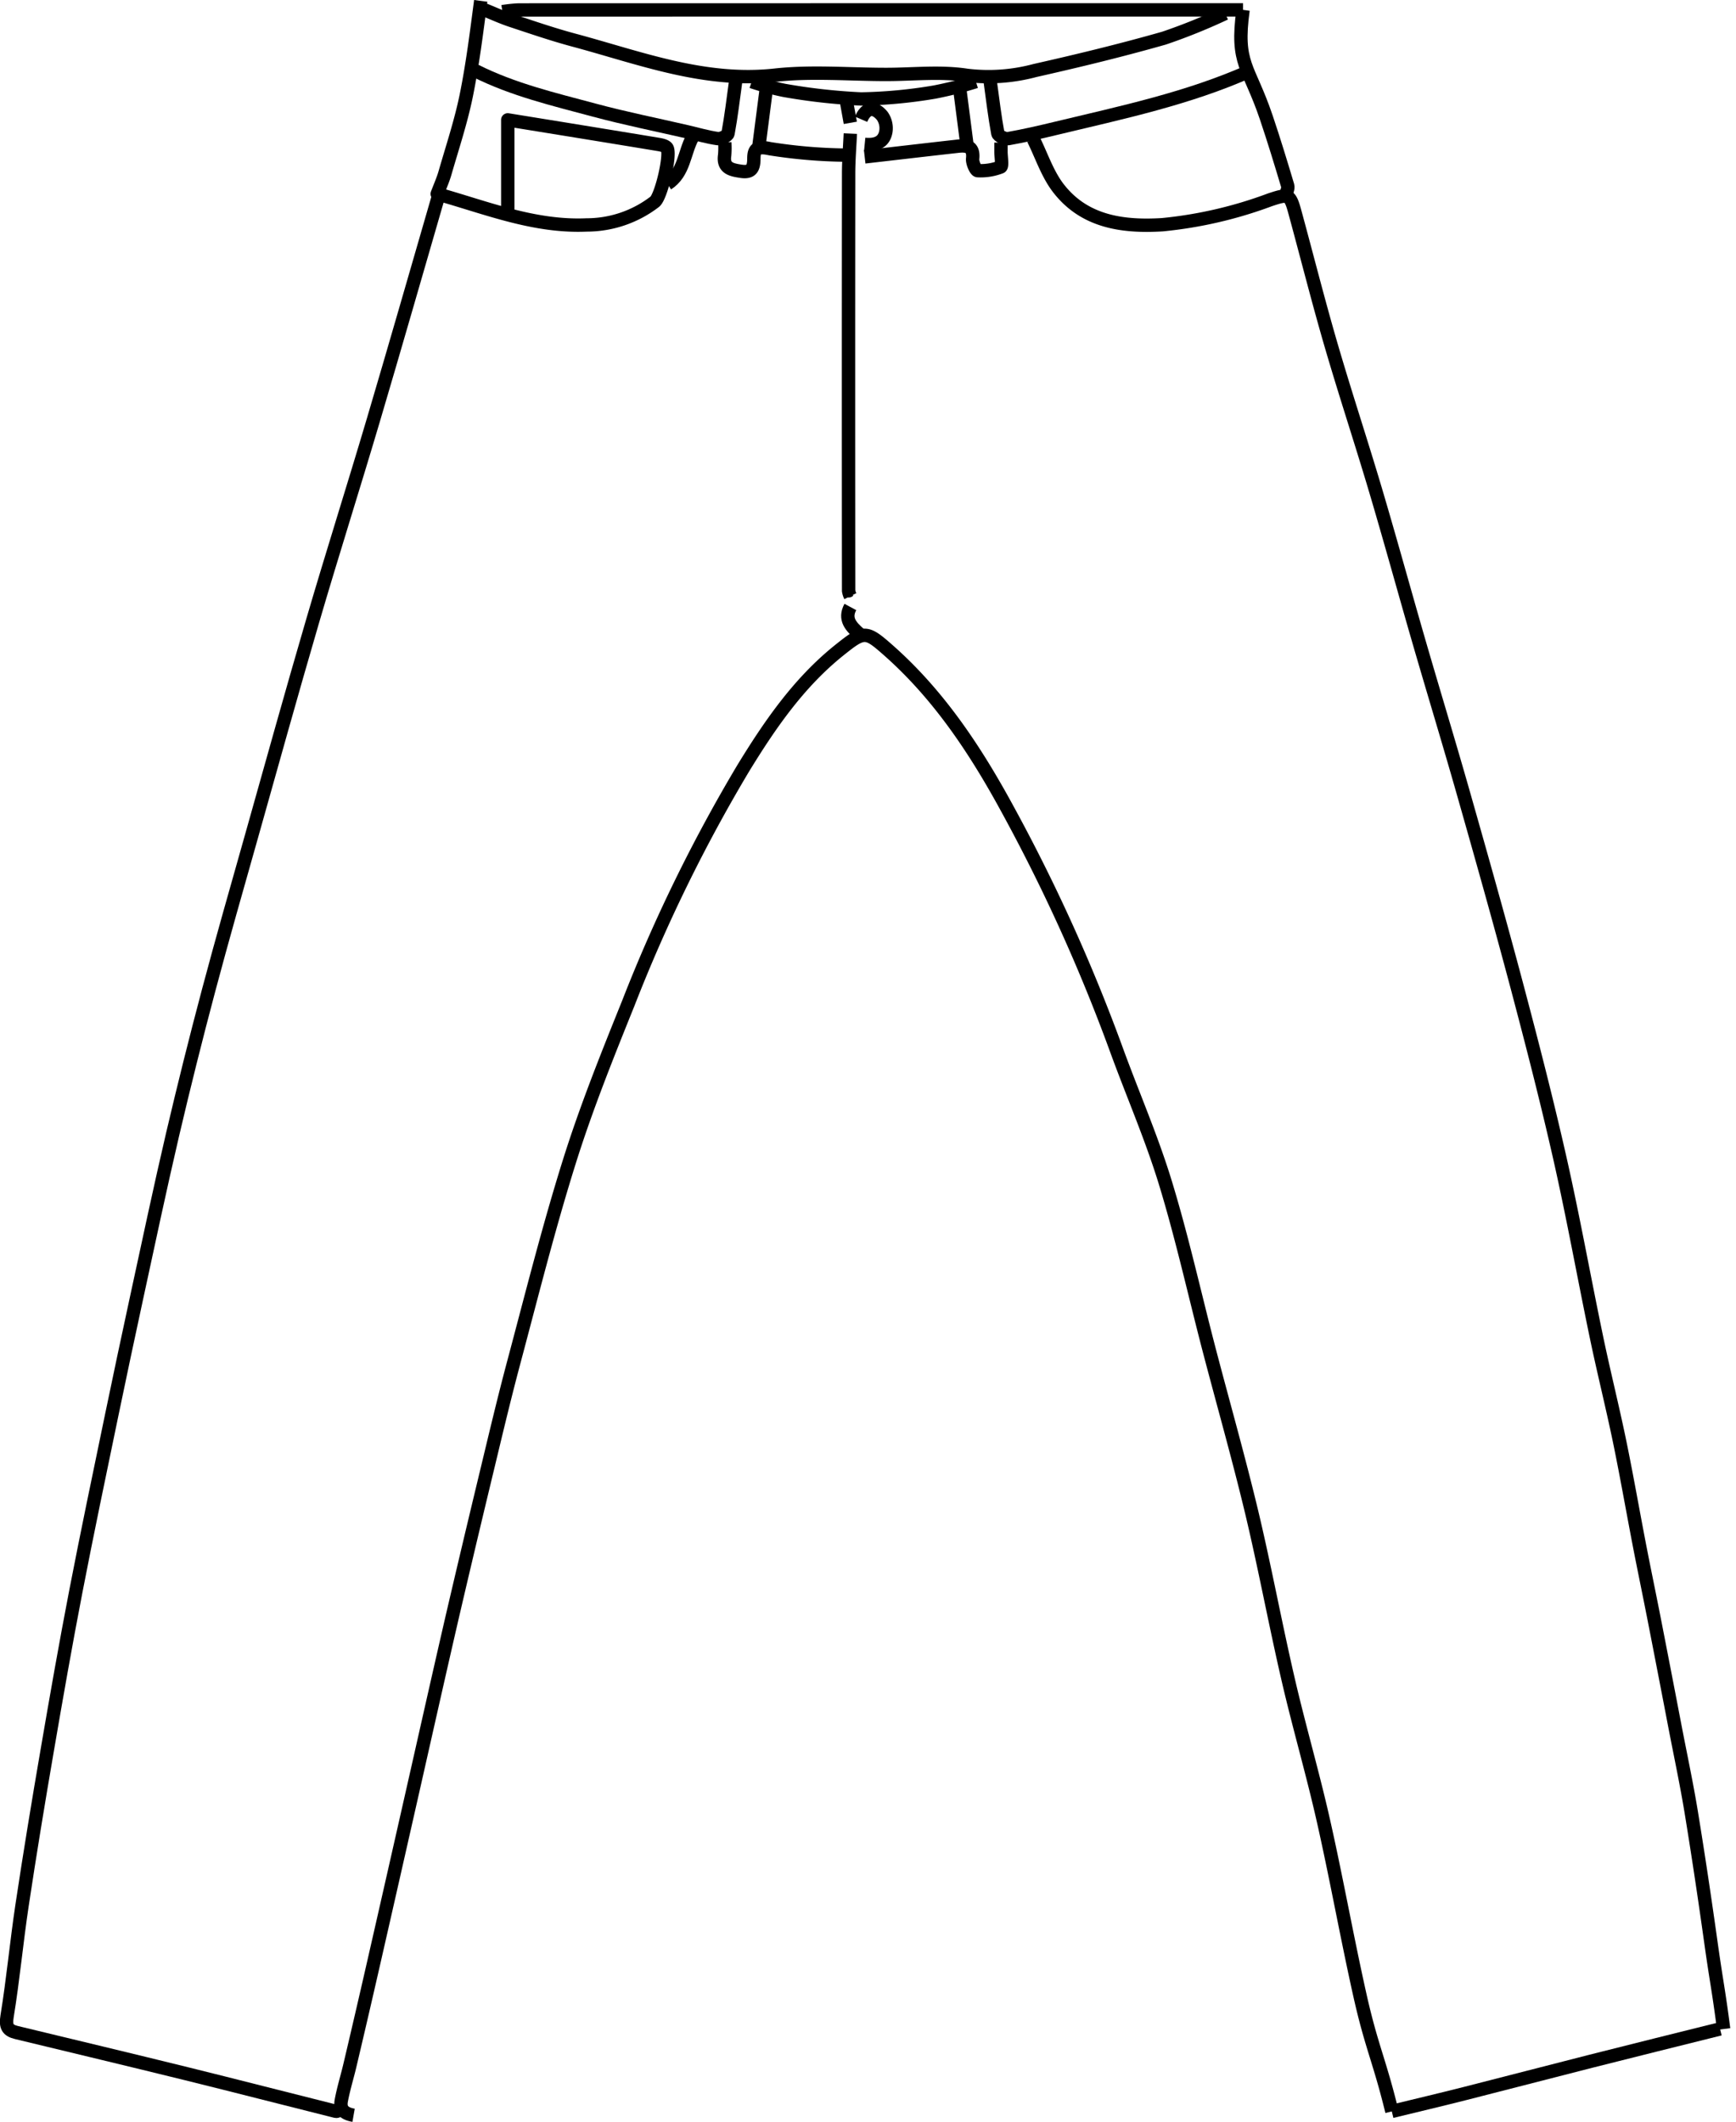 <svg xmlns="http://www.w3.org/2000/svg" width="194.919" height="238.25" viewBox="0 0 194.919 238.25">
  <g id="Jeans_Outline" data-name="Jeans Outline" transform="translate(0.737 0.098)">
    <path id="Path_347" data-name="Path 347" d="M49.439,84.01c-2.416,8.323-4.8,16.655-7.26,24.962-2.231,7.53-4.611,15.02-6.817,22.558-2.352,8.033-4.587,16.1-6.858,24.157-1.627,5.766-3.282,11.529-4.82,17.319q-2.132,8.021-4.027,16.107c-1.421,6.089-2.714,12.209-4.039,18.318Q14.18,214.07,12.8,220.721c-1.361,6.572-2.742,13.144-4.015,19.735-1.152,5.96-2.2,11.936-3.225,17.919-.991,5.762-1.941,11.533-2.811,17.315-.624,4.148-1.007,8.331-1.683,12.471-.185,1.148.056,1.579,1.059,1.824,6.378,1.542,12.757,3.064,19.127,4.635,5.577,1.377,11.142,2.815,16.715,4.208.173.044.4-.121.6-.189" transform="translate(-1.008 -61.859)" fill="none" stroke="#000" stroke-linejoin="round" stroke-width="1.5"/>
    <path id="Path_348" data-name="Path 348" d="M287.28,67.51c.938,1.881,1.6,3.974,2.875,5.593,2.936,3.745,7.24,4.3,11.621,4.035a47.722,47.722,0,0,0,12.076-2.795c2.082-.693,2.247-.677,2.819,1.425,1.353,4.961,2.613,9.954,4.051,14.891,1.591,5.46,3.383,10.864,5,16.317,1.667,5.621,3.217,11.275,4.848,16.909,1.655,5.71,3.391,11.4,5.017,17.118,2.058,7.236,4.1,14.476,6.032,21.749,1.7,6.419,3.358,12.854,4.82,19.333,1.49,6.612,2.69,13.289,4.071,19.925.813,3.906,1.784,7.776,2.593,11.682.8,3.878,1.482,7.784,2.231,11.674.52,2.69,1.079,5.368,1.607,8.054q1.22,6.24,2.416,12.483c.608,3.153,1.28,6.3,1.8,9.467.8,4.889,1.53,9.789,2.219,14.7.652,4.623.817,5.034,1.421,9.664" transform="translate(-172.003 -52.003)" fill="none" stroke="#000" stroke-linejoin="round" stroke-width="1.5"/>
    <path id="Path_349" data-name="Path 349" d="M212.248,371.652c-1.409-5.77-2.307-7.3-3.6-13.091-1.45-6.487-2.617-13.035-4.079-19.518-1.2-5.331-2.742-10.591-3.974-15.918-1.438-6.217-2.6-12.5-4.079-18.713-1.47-6.141-3.2-12.217-4.8-18.33-1.627-6.238-3.02-12.544-4.9-18.7-1.566-5.13-3.733-10.071-5.565-15.125a196.876,196.876,0,0,0-12.121-26.758c-3.592-6.62-7.723-12.894-13.454-17.944-2.485-2.191-2.7-2.195-5.444,0-4.574,3.656-7.836,8.408-10.836,13.313a176.876,176.876,0,0,0-12.89,26.368c-2.356,5.847-4.715,11.718-6.6,17.726-2.356,7.5-4.264,15.137-6.294,22.735-1.156,4.341-2.179,8.718-3.234,13.083q-1.842,7.647-3.624,15.3c-1.5,6.5-2.96,13.019-4.434,19.53s-2.948,13.023-4.434,19.53q-1.287,5.642-2.617,11.275c-.314,1.345-.733,2.674-.983,4.031-.181.987.326,1.454,1.381,1.639" transform="translate(-56.703 -134.669)" fill="none" stroke="#000" stroke-linejoin="round" stroke-width="1.5"/>
    <path id="Path_350" data-name="Path 350" d="M222.434,31.51h-4.027q-38.657,0-77.315.008a16.275,16.275,0,0,0-1.812.193" transform="translate(-83.6 -30.499)" fill="none" stroke="#000" stroke-linejoin="round" stroke-width="1.5"/>
    <path id="Path_351" data-name="Path 351" d="M235.979,66.01c-.068,1.478-.189,2.952-.193,4.429q-.024,23.454,0,46.912a2.067,2.067,0,0,0,.193.6" transform="translate(-141.24 -51.107)" fill="none" stroke="#000" stroke-linejoin="round" stroke-width="1.5"/>
    <path id="Path_352" data-name="Path 352" d="M424.119,594.51c-4.832,1.208-9.668,2.4-14.5,3.628-4.7,1.192-9.395,2.424-14.1,3.616-2.746.7-5.5,1.345-8.255,2.017" transform="translate(-231.729 -366.789)" fill="none" stroke="#000" stroke-linejoin="round" stroke-width="1.5"/>
    <path id="Path_353" data-name="Path 353" d="M125.975,29c-.471,3.564-.914,7.144-1.631,10.667-.6,2.927-1.554,5.783-2.384,8.666-.217.753-.544,1.474-.87,2.34,5.541,1.558,10.9,3.749,16.784,3.487a12.55,12.55,0,0,0,7.647-2.609c.713-.58,1.82-5.223,1.381-6.02-.137-.246-.628-.354-.979-.411-5.573-.922-11.15-1.824-16.913-2.758v10.2" transform="translate(-72.735 -29)" fill="none" stroke="#000" stroke-linejoin="round" stroke-width="1.5"/>
    <path id="Path_354" data-name="Path 354" d="M217.434,31.907a65.813,65.813,0,0,1-6.858,2.77c-4.788,1.365-9.632,2.541-14.493,3.636a20.136,20.136,0,0,1-7.659.54c-2.952-.455-6.024-.1-9.044-.1-4.16,0-8.364-.37-12.475.081-7.957.874-15.161-1.937-22.554-3.922-2.376-.636-4.711-1.438-7.047-2.211-1.027-.338-2.017-.793-3.024-1.2" transform="translate(-80.614 -30.493)" fill="none" stroke="#000" stroke-linejoin="round" stroke-width="1.5"/>
    <path id="Path_355" data-name="Path 355" d="M304.48,48.51c-6.962,3.109-14.384,4.671-21.745,6.439-1.8.435-3.616.854-5.44,1.176-.354.064-1.1-.31-1.152-.576-.358-1.929-.584-3.882-.854-5.831" transform="translate(-164.841 -40.654)" fill="none" stroke="#000" stroke-linejoin="round" stroke-width="1.5"/>
    <path id="Path_356" data-name="Path 356" d="M131.78,48.51c4.216,2.118,8.783,3.193,13.3,4.405,3.455.93,6.974,1.635,10.462,2.44,1.144.266,2.271.6,3.427.765.366.052,1.1-.306,1.156-.572.358-1.929.584-3.882.854-5.831" transform="translate(-79.12 -40.654)" fill="none" stroke="#000" stroke-linejoin="round" stroke-width="1.5"/>
    <path id="Path_357" data-name="Path 357" d="M345.423,31.51c-.842,6.145.64,6.25,2.609,12.084.854,2.533,1.635,5.094,2.4,7.655.089.29-.113.664-.181,1" transform="translate(-206.589 -30.499)" fill="none" stroke="#000" stroke-linejoin="round" stroke-width="1.5"/>
    <path id="Path_358" data-name="Path 358" d="M233.948,51.51a41.778,41.778,0,0,1-4.635,1.176,54.263,54.263,0,0,1-8.251.773,66.854,66.854,0,0,1-8.654-.966,29.836,29.836,0,0,1-3.628-.979" transform="translate(-125.114 -42.446)" fill="none" stroke="#000" stroke-linejoin="round" stroke-width="1.5"/>
    <path id="Path_359" data-name="Path 359" d="M255.582,68.51v1.007c0,.6.181,1.643-.032,1.736a6.16,6.16,0,0,1-2.581.411c-.221-.008-.616-.894-.568-1.337.149-1.385-.628-1.522-1.651-1.409-3.491.391-6.978.8-10.47,1.2" transform="translate(-143.929 -52.6)" fill="none" stroke="#000" stroke-linejoin="round" stroke-width="1.5"/>
    <path id="Path_360" data-name="Path 360" d="M214.7,69.919a57.913,57.913,0,0,1-8.432-.721c-1.478-.326-1.8.056-1.8,1.123,0,1.128-.322,1.587-1.454,1.413-1.059-.161-2.054-.342-1.824-1.816a9.135,9.135,0,0,0,.012-1.409" transform="translate(-120.561 -52.6)" fill="none" stroke="#000" stroke-linejoin="round" stroke-width="1.5"/>
    <path id="Path_361" data-name="Path 361" d="M478.832,594.222h0" transform="translate(-286.038 -366.501)" fill="none" stroke="#000" stroke-linejoin="round" stroke-width="1.5"/>
    <path id="Path_362" data-name="Path 362" d="M211.585,54.01q-.4,3.123-.805,6.242" transform="translate(-126.308 -43.939)" fill="none" stroke="#000" stroke-linejoin="round" stroke-width="1.5"/>
    <path id="Path_363" data-name="Path 363" d="M266.78,53.51q.4,3.123.805,6.242" transform="translate(-159.758 -43.64)" fill="none" stroke="#000" stroke-linejoin="round" stroke-width="1.5"/>
    <path id="Path_364" data-name="Path 364" d="M188.1,67.01c-.954,1.736-.922,4.007-2.819,5.235" transform="translate(-111.077 -51.704)" fill="none" stroke="#000" stroke-linejoin="round" stroke-width="1.5"/>
    <path id="Path_365" data-name="Path 365" d="M239.683,63.182c1.148.113,2.146-.157,2.376-1.417a2.418,2.418,0,0,0-.4-1.776c-.878-1.051-1.784-1.019-2.38.374" transform="translate(-143.332 -47.071)" fill="none" stroke="#000" stroke-linejoin="round" stroke-width="1.5"/>
    <path id="Path_366" data-name="Path 366" d="M235.28,57.51c.133.737.27,1.478.4,2.215" transform="translate(-140.943 -46.03)" fill="none" stroke="#000" stroke-linejoin="round" stroke-width="1.5"/>
    <path id="Path_367" data-name="Path 367" d="M235.859,198.01c-.737,1.365.093,2.207,1.007,3.02" transform="translate(-141.119 -129.953)" fill="none" stroke="#000" stroke-linejoin="round" stroke-width="1.5"/>
  </g>
</svg>
